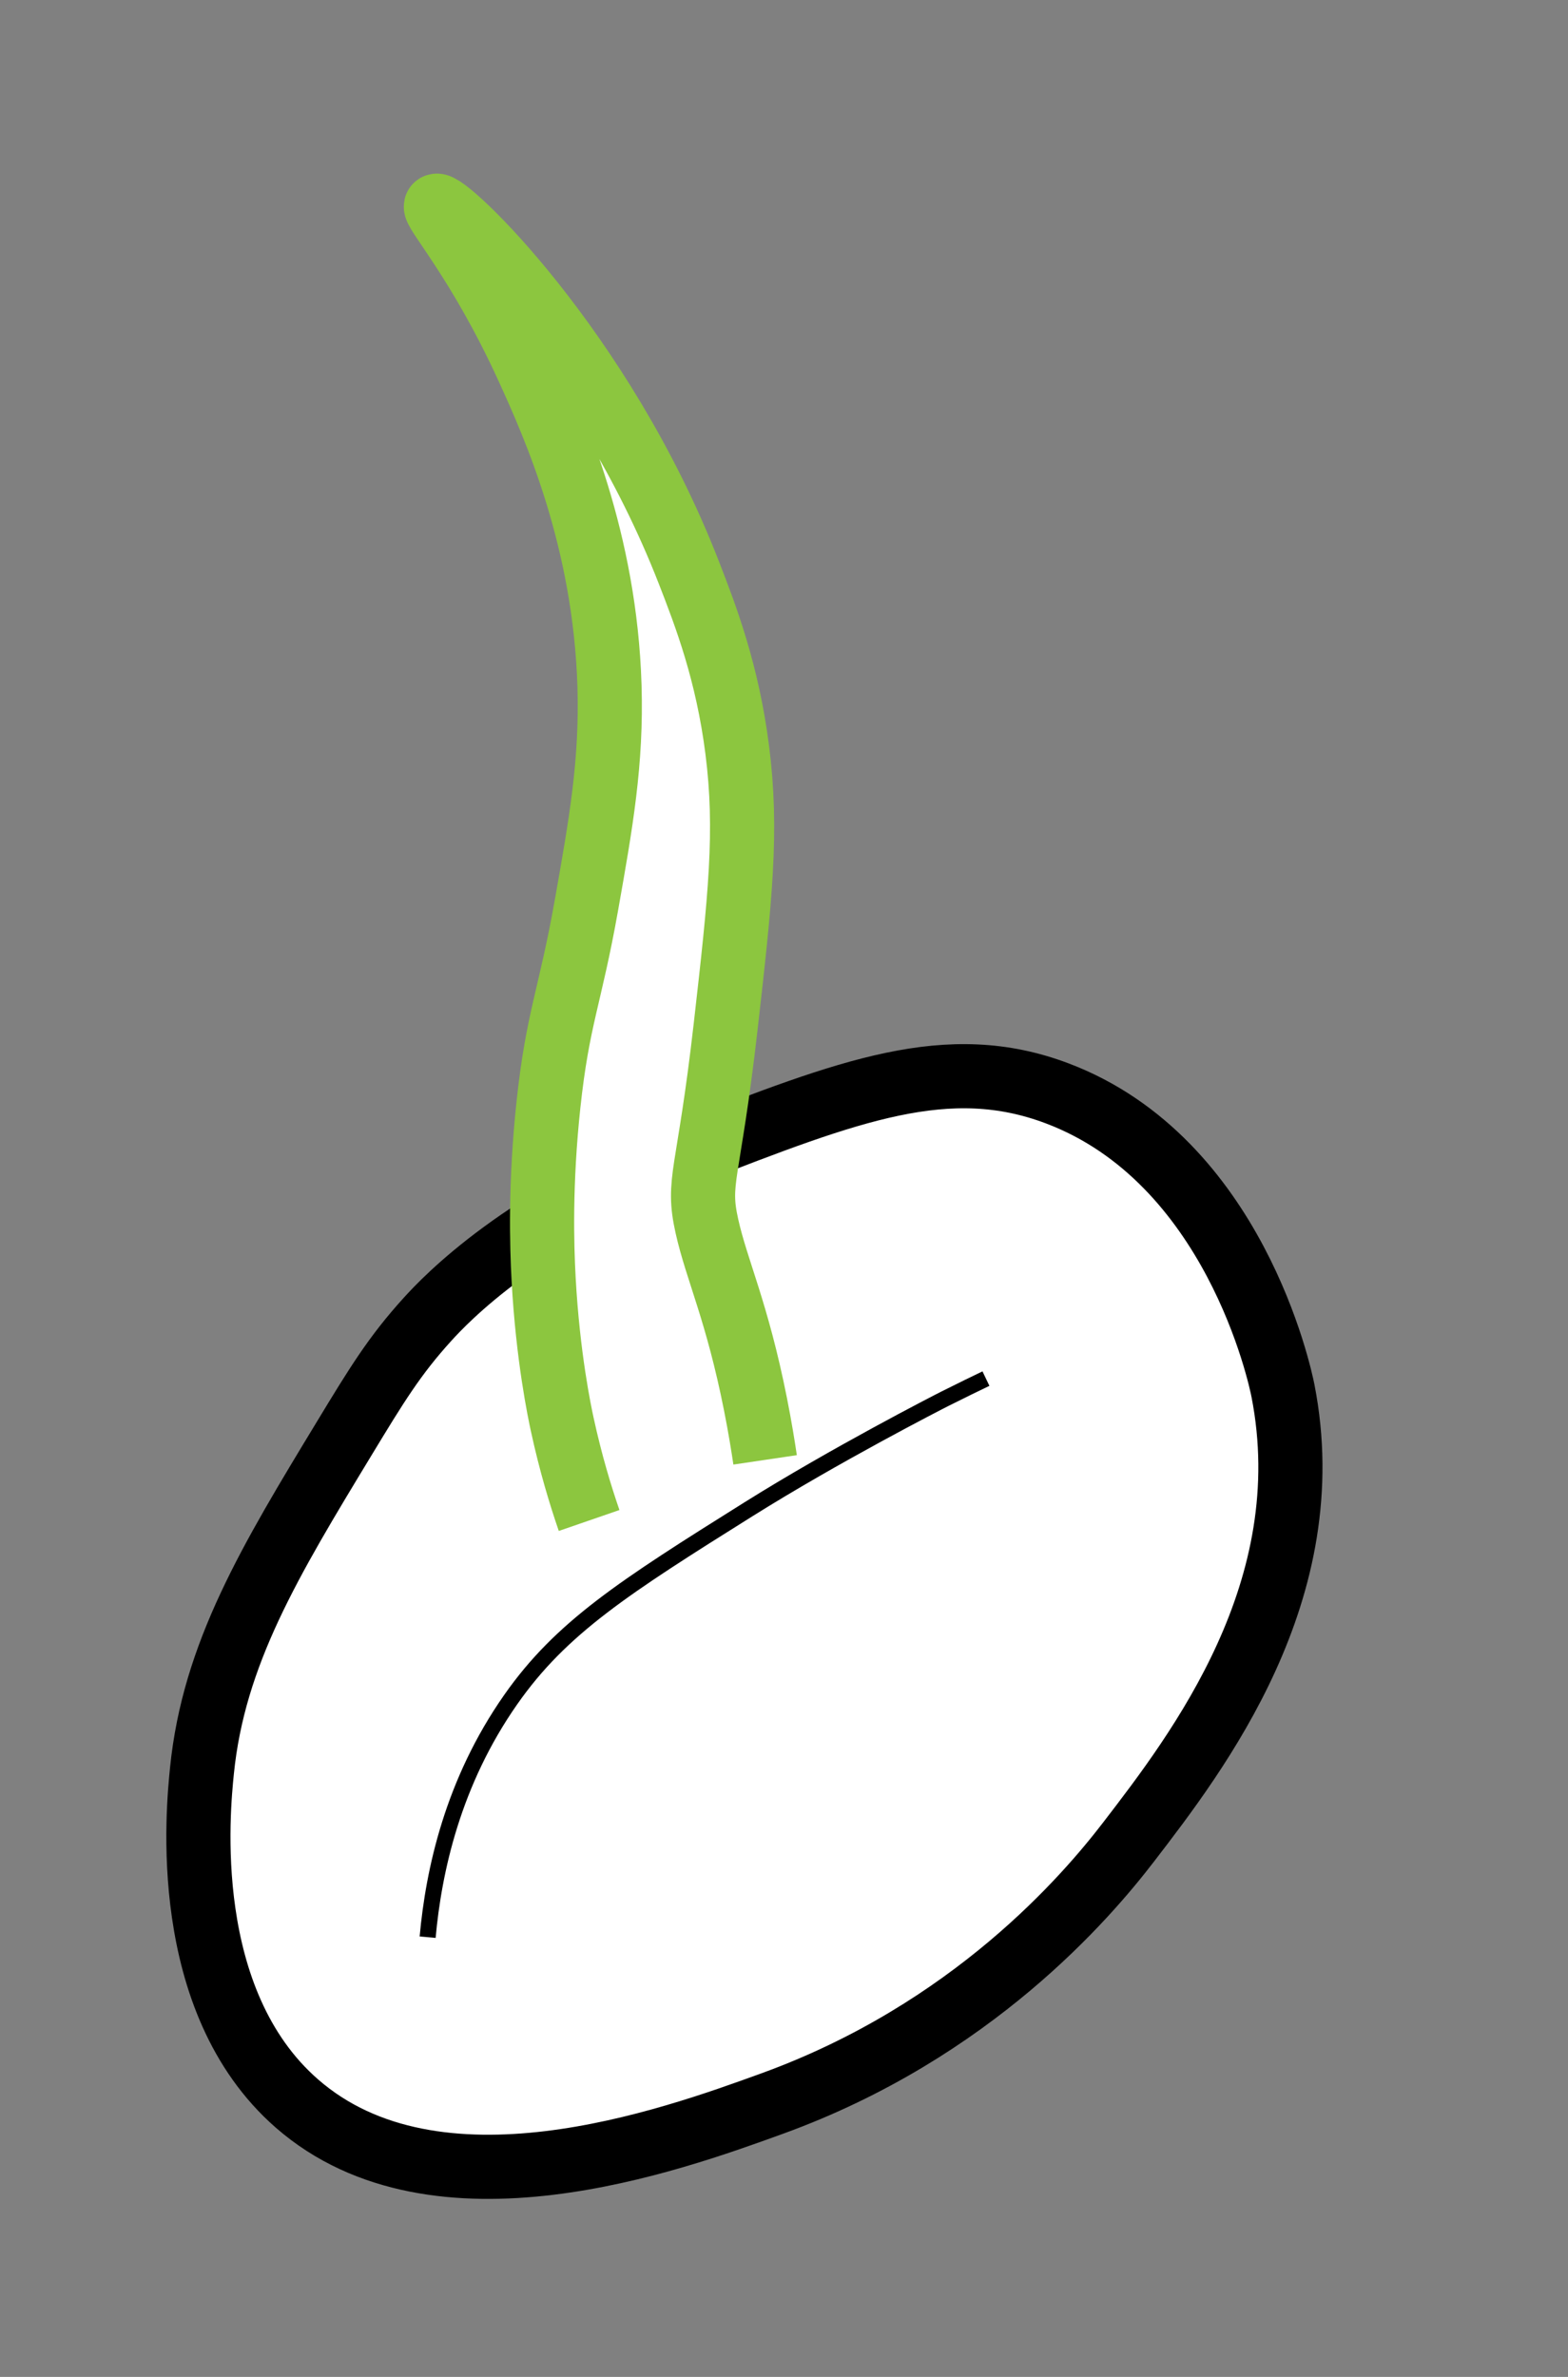 <?xml version="1.0" encoding="iso-8859-1"?>
<!-- Generator: Adobe Illustrator 23.0.1, SVG Export Plug-In . SVG Version: 6.00 Build 0)  -->
<svg version="1.1" id="Calque_1" xmlns="http://www.w3.org/2000/svg" xmlns:xlink="http://www.w3.org/1999/xlink" x="0px" y="0px"
	 viewBox="0 0 97.778 148.148" style="enable-background:new 0 0 97.778 148.148;" xml:space="preserve">
<rect x="0" y="0" width="97.778" height="148.148" fill="#808080" stroke="none"/>
<path style="fill:#FFFFFF;stroke:#000000;stroke-width:4;stroke-miterlimit:10;" d="M26.667,82.222
	c-2.077,2.285-3.199,4.134-5.185,7.407c-4.641,7.649-8.154,13.439-8.889,20.741c-0.244,2.426-1.441,14.315,5.926,20.741
	c8.701,7.589,23.31,2.291,29.63,0c12.47-4.522,19.622-12.913,22.222-16.296c4.335-5.64,12.075-15.711,9.63-28.148
	c-0.173-0.878-3.029-14.346-14.074-18.519c-6.804-2.57-12.942-0.187-22.963,3.704C32.585,75.881,27.755,81.025,26.667,82.222z"/>
<path style="fill:#FFFFFF;stroke:#000000;stroke-miterlimit:10;" d="M26.667,120.741c0.374-4.152,1.575-9.662,5.185-14.815
	c3.147-4.493,7.079-7.007,14.815-11.852c5.43-3.401,11.793-6.66,12.281-6.905c1.048-0.526,1.925-0.951,2.534-1.243"/>
<path style="fill:#FFFFFF;stroke:#8CC63F;stroke-width:4;stroke-miterlimit:10;" d="M36.736,94.769
	c-0.53-1.537-1.152-3.569-1.678-5.998c-0.16-0.738-0.892-4.187-1.158-9.034c-0.117-2.13-0.225-5.98,0.301-10.888
	c0.581-5.421,1.351-6.691,2.373-12.457c0.899-5.07,1.577-8.893,1.433-13.64c-0.275-9.089-3.396-16.103-5.085-19.805
	c-3.087-6.766-6.019-9.894-5.722-10.116c0.526-0.393,10.317,8.907,15.747,22.832c1.079,2.767,2.414,6.259,3.029,11.098
	c0.64,5.034,0.192,9.174-0.728,17.247c-1.073,9.411-1.811,9.53-1.165,12.423c0.616,2.755,1.878,5.3,3.029,11.098
	c0.289,1.453,0.48,2.659,0.599,3.462"/>
</svg>
